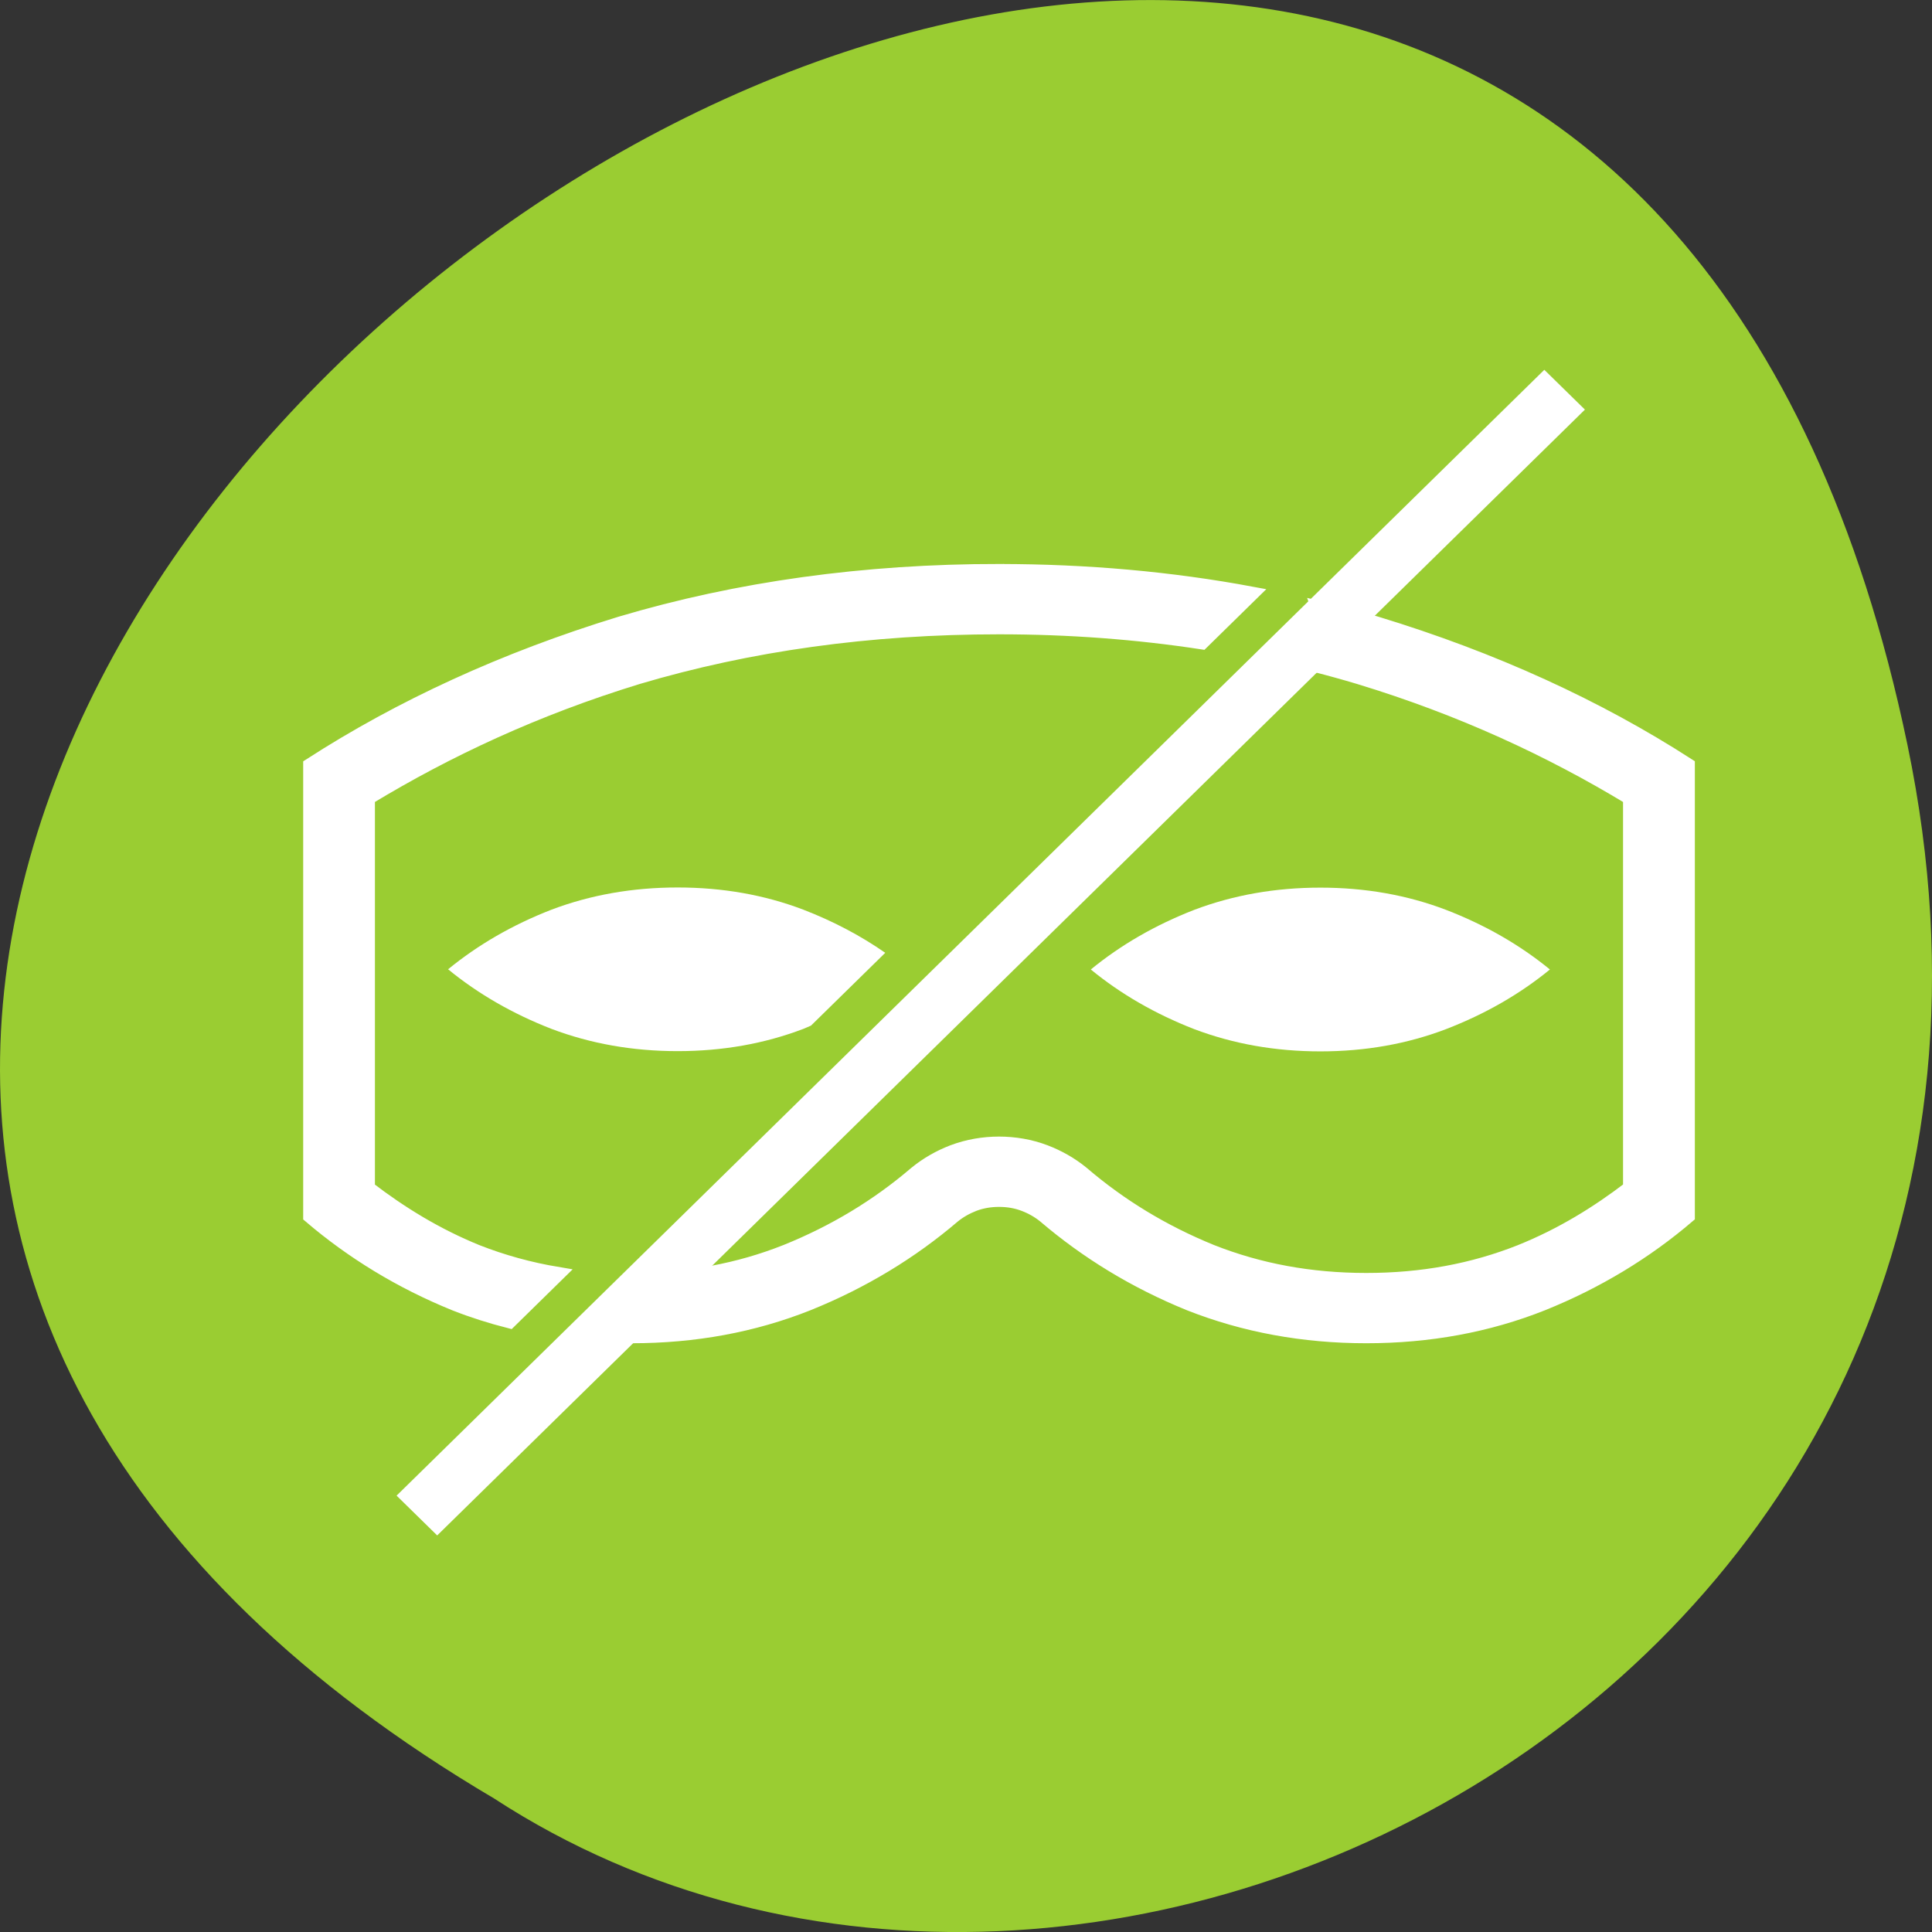 <svg xmlns="http://www.w3.org/2000/svg" viewBox="0 0 256 256"><rect x="0" y="0" width="256" height="256" fill="#333333" stroke="none"/><g transform="translate(0 -796.36)"><path d="m 252.75 895.07 c -49.981 -239.91 -393.86 17.642 -187.29 139.59 80.25 52.27 213 -16.2 187.29 -139.59 z" style="fill:#9acd32;color:#000"/><g transform="matrix(0 -1.864 -1.901 0 880.15 1650.61)" style="fill:#fff"><g transform="matrix(0 -1 -1 0 438 441.36)"><path d="m 48 20.301 c -9.388 0 -18.18 1.243 -26.379 3.73 c -8.132 2.54 -15.34 5.939 -21.621 10.07 v 1.135 v 4.04 v 23.695 v 3.199 c 2.931 2.553 6.295 4.656 10.09 6.227 1.234 0.496 2.5 0.904 3.791 1.24 l 3.363 -3.363 c -1.961 -0.335 -3.839 -0.861 -5.646 -1.586 -2.836 -1.177 -5.319 -2.737 -7.598 -4.52 v -1.199 v -23.695 v -2.834 c 5.542 -3.426 11.73 -6.372 18.795 -8.58 7.789 -2.361 16.18 -3.557 25.21 -3.557 c 4.916 0 9.624 0.367 14.14 1.07 l 3.463 -3.463 c -5.602 -1.064 -11.468 -1.605 -17.607 -1.605 z m 22.246 2.625 l -3.322 3.322 c 2.1 0.456 4.159 0.988 6.172 1.604 7.134 2.21 13.354 5.161 18.902 8.588 v 2.83 v 23.695 v 1.195 c -2.284 1.784 -4.779 3.351 -7.648 4.529 l -0.004 0.002 c -3.294 1.332 -6.839 2.01 -10.744 2.01 -3.905 0 -7.468 -0.679 -10.799 -2.02 -3.393 -1.407 -6.37 -3.268 -8.973 -5.535 l -0.035 -0.029 l -0.035 -0.031 c -0.766 -0.636 -1.635 -1.134 -2.545 -1.49 l -0.008 -0.002 l -0.008 -0.004 c -1.027 -0.398 -2.125 -0.584 -3.197 -0.584 -1.073 0 -2.17 0.187 -3.193 0.58 l -0.02 0.008 l -0.018 0.006 c -0.904 0.357 -1.768 0.854 -2.529 1.486 l -0.035 0.031 l -0.037 0.029 c -2.602 2.266 -5.591 4.13 -9.02 5.539 l -0.006 0.002 c -3.273 1.324 -6.794 1.999 -10.67 2.01 l -3.799 3.799 c 1.22 0.128 2.46 0.201 3.727 0.201 4.381 0 8.469 -0.769 12.264 -2.307 3.826 -1.571 7.206 -3.674 10.137 -6.227 0.419 -0.348 0.899 -0.629 1.441 -0.844 0.547 -0.21 1.132 -0.314 1.758 -0.314 0.626 0 1.21 0.104 1.752 0.314 0.547 0.214 1.029 0.496 1.447 0.844 2.931 2.553 6.295 4.656 10.09 6.227 3.826 1.538 7.929 2.307 12.311 2.307 4.381 0 8.471 -0.769 12.266 -2.307 c 3.826 -1.571 7.204 -3.674 10.135 -6.227 v -3.199 v -23.695 v -4.04 v -1.135 c -6.281 -4.128 -13.52 -7.526 -21.719 -10.07 -1.326 -0.406 -2.675 -0.766 -4.04 -1.105 z" style="stroke:#fff"/><path d="m 25.6 42.799 c -3.129 0 -6.06 0.524 -8.793 1.578 -2.711 1.076 -5.113 2.489 -7.207 4.238 2.094 1.749 4.496 3.16 7.207 4.236 2.733 1.054 5.663 1.582 8.793 1.582 3.129 0 6.05 -0.528 8.762 -1.582 0.184 -0.072 0.354 -0.159 0.535 -0.234 l 5.174 -5.174 c -1.717 -1.218 -3.617 -2.243 -5.709 -3.066 -2.711 -1.054 -5.632 -1.578 -8.762 -1.578 z"/></g><path d="m 395.19 370.96 c 0 -3.129 -0.526 -6.05 -1.58 -8.76 -1.076 -2.733 -2.49 -5.146 -4.239 -7.24 -1.749 2.094 -3.163 4.507 -4.239 7.24 -1.054 2.711 -1.582 5.631 -1.582 8.76 0 3.129 0.528 6.06 1.582 8.794 1.077 2.711 2.49 5.113 4.239 7.206 1.75 -2.094 3.163 -4.496 4.239 -7.206 1.054 -2.733 1.58 -5.664 1.58 -8.794 z"/><path d="m 429.17 352.52 l -80.03 80 l 2.83 2.83 l 80.03 -80 l -2.828 -2.83 z" style="color:#000"/></g></g></svg>